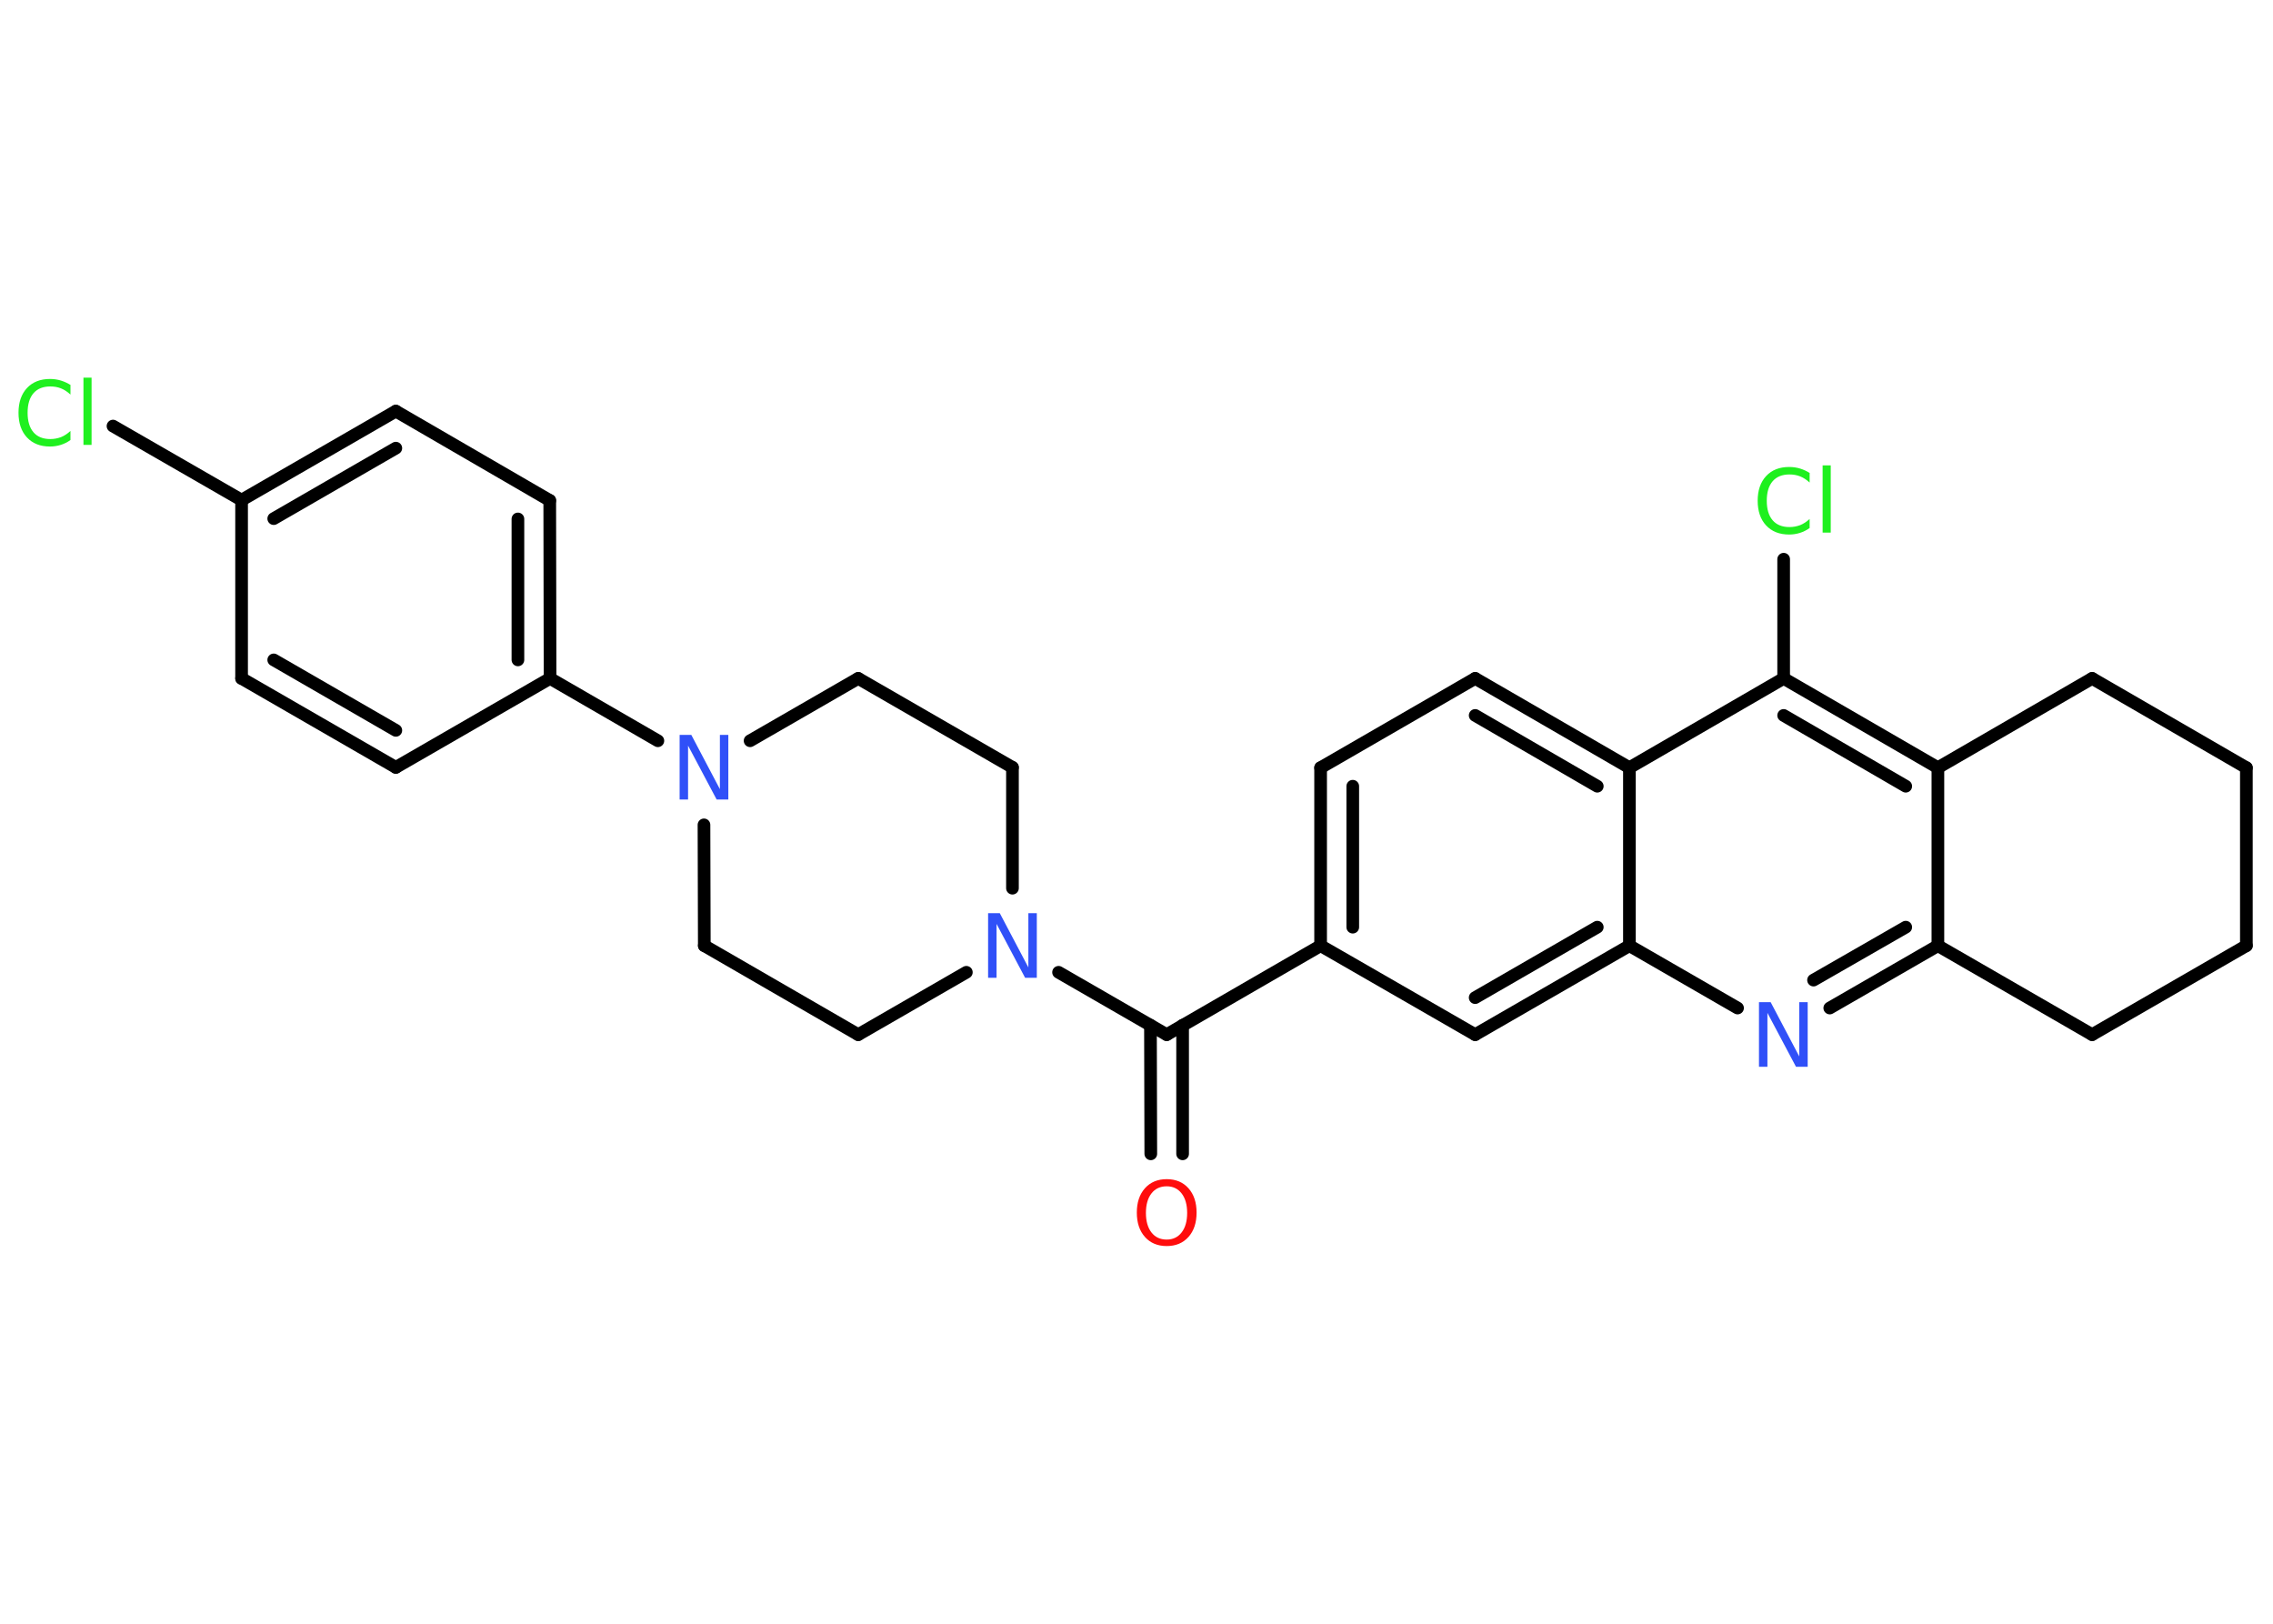 <?xml version='1.0' encoding='UTF-8'?>
<!DOCTYPE svg PUBLIC "-//W3C//DTD SVG 1.1//EN" "http://www.w3.org/Graphics/SVG/1.1/DTD/svg11.dtd">
<svg version='1.2' xmlns='http://www.w3.org/2000/svg' xmlns:xlink='http://www.w3.org/1999/xlink' width='70.0mm' height='50.0mm' viewBox='0 0 70.0 50.0'>
  <desc>Generated by the Chemistry Development Kit (http://github.com/cdk)</desc>
  <g stroke-linecap='round' stroke-linejoin='round' stroke='#000000' stroke-width='.39' fill='#3050F8'>
    <rect x='.0' y='.0' width='70.0' height='50.0' fill='#FFFFFF' stroke='none'/>
    <g id='mol1' class='mol'>
      <g id='mol1bnd1' class='bond'>
        <line x1='35.44' y1='35.53' x2='35.43' y2='31.57'/>
        <line x1='36.42' y1='35.53' x2='36.42' y2='31.57'/>
      </g>
      <line id='mol1bnd2' class='bond' x1='35.93' y1='31.86' x2='40.67' y2='29.12'/>
      <g id='mol1bnd3' class='bond'>
        <line x1='40.67' y1='23.64' x2='40.67' y2='29.12'/>
        <line x1='41.66' y1='24.21' x2='41.66' y2='28.55'/>
      </g>
      <line id='mol1bnd4' class='bond' x1='40.67' y1='23.64' x2='45.43' y2='20.89'/>
      <g id='mol1bnd5' class='bond'>
        <line x1='50.18' y1='23.64' x2='45.43' y2='20.89'/>
        <line x1='49.19' y1='24.21' x2='45.43' y2='22.03'/>
      </g>
      <line id='mol1bnd6' class='bond' x1='50.18' y1='23.64' x2='54.93' y2='20.89'/>
      <line id='mol1bnd7' class='bond' x1='54.93' y1='20.89' x2='54.93' y2='17.22'/>
      <g id='mol1bnd8' class='bond'>
        <line x1='59.68' y1='23.64' x2='54.93' y2='20.89'/>
        <line x1='58.69' y1='24.21' x2='54.93' y2='22.03'/>
      </g>
      <line id='mol1bnd9' class='bond' x1='59.68' y1='23.64' x2='59.68' y2='29.12'/>
      <g id='mol1bnd10' class='bond'>
        <line x1='56.35' y1='31.04' x2='59.68' y2='29.12'/>
        <line x1='55.85' y1='30.18' x2='58.69' y2='28.55'/>
      </g>
      <line id='mol1bnd11' class='bond' x1='53.51' y1='31.04' x2='50.18' y2='29.12'/>
      <line id='mol1bnd12' class='bond' x1='50.18' y1='23.64' x2='50.18' y2='29.12'/>
      <g id='mol1bnd13' class='bond'>
        <line x1='45.43' y1='31.86' x2='50.18' y2='29.12'/>
        <line x1='45.43' y1='30.72' x2='49.19' y2='28.55'/>
      </g>
      <line id='mol1bnd14' class='bond' x1='40.67' y1='29.12' x2='45.43' y2='31.86'/>
      <line id='mol1bnd15' class='bond' x1='59.68' y1='29.12' x2='64.43' y2='31.86'/>
      <line id='mol1bnd16' class='bond' x1='64.43' y1='31.86' x2='69.18' y2='29.12'/>
      <line id='mol1bnd17' class='bond' x1='69.18' y1='29.12' x2='69.18' y2='23.64'/>
      <line id='mol1bnd18' class='bond' x1='69.18' y1='23.64' x2='64.43' y2='20.89'/>
      <line id='mol1bnd19' class='bond' x1='59.68' y1='23.64' x2='64.43' y2='20.89'/>
      <line id='mol1bnd20' class='bond' x1='35.93' y1='31.86' x2='32.6' y2='29.94'/>
      <line id='mol1bnd21' class='bond' x1='31.18' y1='27.35' x2='31.18' y2='23.63'/>
      <line id='mol1bnd22' class='bond' x1='31.18' y1='23.63' x2='26.43' y2='20.89'/>
      <line id='mol1bnd23' class='bond' x1='26.43' y1='20.89' x2='23.1' y2='22.81'/>
      <line id='mol1bnd24' class='bond' x1='20.26' y1='22.81' x2='16.94' y2='20.89'/>
      <g id='mol1bnd25' class='bond'>
        <line x1='16.94' y1='20.89' x2='16.93' y2='15.41'/>
        <line x1='15.95' y1='20.32' x2='15.95' y2='15.98'/>
      </g>
      <line id='mol1bnd26' class='bond' x1='16.93' y1='15.41' x2='12.19' y2='12.66'/>
      <g id='mol1bnd27' class='bond'>
        <line x1='12.19' y1='12.66' x2='7.44' y2='15.4'/>
        <line x1='12.19' y1='13.8' x2='8.43' y2='15.97'/>
      </g>
      <line id='mol1bnd28' class='bond' x1='7.44' y1='15.4' x2='3.48' y2='13.12'/>
      <line id='mol1bnd29' class='bond' x1='7.44' y1='15.4' x2='7.44' y2='20.89'/>
      <g id='mol1bnd30' class='bond'>
        <line x1='7.44' y1='20.89' x2='12.19' y2='23.63'/>
        <line x1='8.43' y1='20.32' x2='12.19' y2='22.49'/>
      </g>
      <line id='mol1bnd31' class='bond' x1='16.94' y1='20.89' x2='12.19' y2='23.63'/>
      <line id='mol1bnd32' class='bond' x1='21.68' y1='25.4' x2='21.69' y2='29.12'/>
      <line id='mol1bnd33' class='bond' x1='21.69' y1='29.12' x2='26.43' y2='31.86'/>
      <line id='mol1bnd34' class='bond' x1='29.76' y1='29.94' x2='26.43' y2='31.86'/>
      <path id='mol1atm1' class='atom' d='M35.93 36.53q-.3 .0 -.47 .22q-.17 .22 -.17 .6q.0 .38 .17 .6q.17 .22 .47 .22q.29 .0 .46 -.22q.17 -.22 .17 -.6q.0 -.38 -.17 -.6q-.17 -.22 -.46 -.22zM35.93 36.31q.42 .0 .67 .28q.25 .28 .25 .75q.0 .47 -.25 .75q-.25 .28 -.67 .28q-.42 .0 -.67 -.28q-.25 -.28 -.25 -.75q.0 -.47 .25 -.75q.25 -.28 .67 -.28z' stroke='none' fill='#FF0D0D'/>
      <path id='mol1atm8' class='atom' d='M55.73 14.57v.29q-.14 -.13 -.29 -.19q-.15 -.06 -.33 -.06q-.34 .0 -.52 .21q-.18 .21 -.18 .6q.0 .39 .18 .6q.18 .21 .52 .21q.17 .0 .33 -.06q.15 -.06 .29 -.19v.28q-.14 .1 -.3 .15q-.16 .05 -.33 .05q-.45 .0 -.71 -.28q-.26 -.28 -.26 -.76q.0 -.48 .26 -.76q.26 -.28 .71 -.28q.18 .0 .34 .05q.16 .05 .3 .14zM56.13 14.33h.25v2.07h-.25v-2.07z' stroke='none' fill='#1FF01F'/>
      <path id='mol1atm11' class='atom' d='M54.17 30.86h.36l.88 1.67v-1.67h.26v1.99h-.36l-.88 -1.66v1.66h-.26v-1.99z' stroke='none'/>
      <path id='mol1atm18' class='atom' d='M30.43 28.12h.36l.88 1.67v-1.67h.26v1.99h-.36l-.88 -1.66v1.66h-.26v-1.99z' stroke='none'/>
      <path id='mol1atm21' class='atom' d='M20.93 22.63h.36l.88 1.67v-1.67h.26v1.99h-.36l-.88 -1.66v1.66h-.26v-1.99z' stroke='none'/>
      <path id='mol1atm26' class='atom' d='M2.17 11.86v.29q-.14 -.13 -.29 -.19q-.15 -.06 -.33 -.06q-.34 .0 -.52 .21q-.18 .21 -.18 .6q.0 .39 .18 .6q.18 .21 .52 .21q.17 .0 .33 -.06q.15 -.06 .29 -.19v.28q-.14 .1 -.3 .15q-.16 .05 -.33 .05q-.45 .0 -.71 -.28q-.26 -.28 -.26 -.76q.0 -.48 .26 -.76q.26 -.28 .71 -.28q.18 .0 .34 .05q.16 .05 .3 .14zM2.57 11.63h.25v2.07h-.25v-2.07z' stroke='none' fill='#1FF01F'/>
    </g>
  </g>
</svg>
